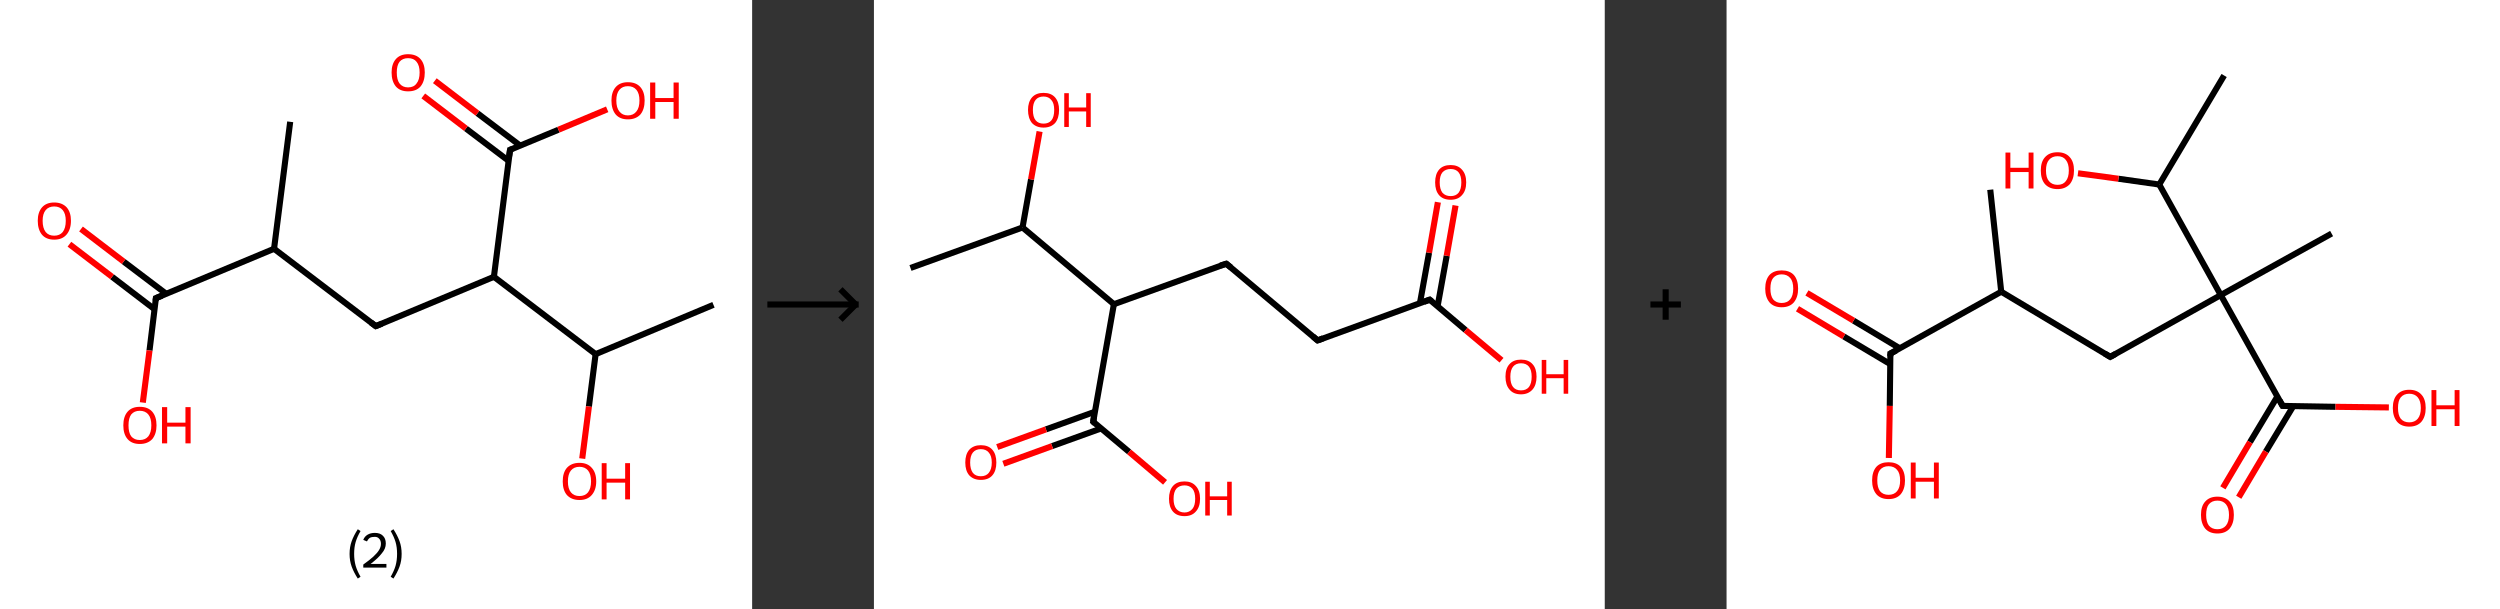 <?xml version='1.0' encoding='ASCII' standalone='yes'?>
<svg xmlns="http://www.w3.org/2000/svg" xmlns:xlink="http://www.w3.org/1999/xlink" version="1.1" width="821.0px" viewBox="0 0 821.0 200.0" height="200.0px">
  <rect x="0" y="0" width="821.0" height="200.0" fill="#333333" stroke="none"/>
  <g>
    <g transform="translate(0, 0) scale(1 1) "><!-- END OF HEADER -->
<rect style="opacity:1.0;fill:#FFFFFF;stroke:none" width="247.0" height="200.0" x="0.0" y="0.0"> </rect>
<path class="bond-0 atom-0 atom-1" d="M 95.3,40.0 L 90.0,81.7" style="fill:none;fill-rule:evenodd;stroke:#000000;stroke-width:2.0px;stroke-linecap:butt;stroke-linejoin:miter;stroke-opacity:1"/>
<path class="bond-1 atom-1 atom-2" d="M 90.0,81.7 L 123.4,107.1" style="fill:none;fill-rule:evenodd;stroke:#000000;stroke-width:2.0px;stroke-linecap:butt;stroke-linejoin:miter;stroke-opacity:1"/>
<path class="bond-2 atom-2 atom-3" d="M 123.4,107.1 L 162.2,90.9" style="fill:none;fill-rule:evenodd;stroke:#000000;stroke-width:2.0px;stroke-linecap:butt;stroke-linejoin:miter;stroke-opacity:1"/>
<path class="bond-3 atom-3 atom-4" d="M 162.2,90.9 L 167.5,49.2" style="fill:none;fill-rule:evenodd;stroke:#000000;stroke-width:2.0px;stroke-linecap:butt;stroke-linejoin:miter;stroke-opacity:1"/>
<path class="bond-4 atom-4 atom-5" d="M 170.8,47.8 L 156.8,37.2" style="fill:none;fill-rule:evenodd;stroke:#000000;stroke-width:2.0px;stroke-linecap:butt;stroke-linejoin:miter;stroke-opacity:1"/>
<path class="bond-4 atom-4 atom-5" d="M 156.8,37.2 L 142.8,26.5" style="fill:none;fill-rule:evenodd;stroke:#FF0000;stroke-width:2.0px;stroke-linecap:butt;stroke-linejoin:miter;stroke-opacity:1"/>
<path class="bond-4 atom-4 atom-5" d="M 167.0,52.8 L 153.0,42.2" style="fill:none;fill-rule:evenodd;stroke:#000000;stroke-width:2.0px;stroke-linecap:butt;stroke-linejoin:miter;stroke-opacity:1"/>
<path class="bond-4 atom-4 atom-5" d="M 153.0,42.2 L 139.0,31.5" style="fill:none;fill-rule:evenodd;stroke:#FF0000;stroke-width:2.0px;stroke-linecap:butt;stroke-linejoin:miter;stroke-opacity:1"/>
<path class="bond-5 atom-4 atom-6" d="M 167.5,49.2 L 183.4,42.6" style="fill:none;fill-rule:evenodd;stroke:#000000;stroke-width:2.0px;stroke-linecap:butt;stroke-linejoin:miter;stroke-opacity:1"/>
<path class="bond-5 atom-4 atom-6" d="M 183.4,42.6 L 199.4,35.9" style="fill:none;fill-rule:evenodd;stroke:#FF0000;stroke-width:2.0px;stroke-linecap:butt;stroke-linejoin:miter;stroke-opacity:1"/>
<path class="bond-6 atom-3 atom-7" d="M 162.2,90.9 L 195.6,116.3" style="fill:none;fill-rule:evenodd;stroke:#000000;stroke-width:2.0px;stroke-linecap:butt;stroke-linejoin:miter;stroke-opacity:1"/>
<path class="bond-7 atom-7 atom-8" d="M 195.6,116.3 L 234.3,100.1" style="fill:none;fill-rule:evenodd;stroke:#000000;stroke-width:2.0px;stroke-linecap:butt;stroke-linejoin:miter;stroke-opacity:1"/>
<path class="bond-8 atom-7 atom-9" d="M 195.6,116.3 L 193.4,133.5" style="fill:none;fill-rule:evenodd;stroke:#000000;stroke-width:2.0px;stroke-linecap:butt;stroke-linejoin:miter;stroke-opacity:1"/>
<path class="bond-8 atom-7 atom-9" d="M 193.4,133.5 L 191.2,150.6" style="fill:none;fill-rule:evenodd;stroke:#FF0000;stroke-width:2.0px;stroke-linecap:butt;stroke-linejoin:miter;stroke-opacity:1"/>
<path class="bond-9 atom-1 atom-10" d="M 90.0,81.7 L 51.2,97.9" style="fill:none;fill-rule:evenodd;stroke:#000000;stroke-width:2.0px;stroke-linecap:butt;stroke-linejoin:miter;stroke-opacity:1"/>
<path class="bond-10 atom-10 atom-11" d="M 54.6,96.5 L 40.6,85.9" style="fill:none;fill-rule:evenodd;stroke:#000000;stroke-width:2.0px;stroke-linecap:butt;stroke-linejoin:miter;stroke-opacity:1"/>
<path class="bond-10 atom-10 atom-11" d="M 40.6,85.9 L 26.6,75.2" style="fill:none;fill-rule:evenodd;stroke:#FF0000;stroke-width:2.0px;stroke-linecap:butt;stroke-linejoin:miter;stroke-opacity:1"/>
<path class="bond-10 atom-10 atom-11" d="M 50.8,101.6 L 36.8,90.9" style="fill:none;fill-rule:evenodd;stroke:#000000;stroke-width:2.0px;stroke-linecap:butt;stroke-linejoin:miter;stroke-opacity:1"/>
<path class="bond-10 atom-10 atom-11" d="M 36.8,90.9 L 22.8,80.2" style="fill:none;fill-rule:evenodd;stroke:#FF0000;stroke-width:2.0px;stroke-linecap:butt;stroke-linejoin:miter;stroke-opacity:1"/>
<path class="bond-11 atom-10 atom-12" d="M 51.2,97.9 L 49.1,115.1" style="fill:none;fill-rule:evenodd;stroke:#000000;stroke-width:2.0px;stroke-linecap:butt;stroke-linejoin:miter;stroke-opacity:1"/>
<path class="bond-11 atom-10 atom-12" d="M 49.1,115.1 L 46.9,132.2" style="fill:none;fill-rule:evenodd;stroke:#FF0000;stroke-width:2.0px;stroke-linecap:butt;stroke-linejoin:miter;stroke-opacity:1"/>
<path d="M 121.8,105.9 L 123.4,107.1 L 125.4,106.3" style="fill:none;stroke:#000000;stroke-width:2.0px;stroke-linecap:butt;stroke-linejoin:miter;stroke-opacity:1;"/>
<path d="M 167.2,51.3 L 167.5,49.2 L 168.3,48.9" style="fill:none;stroke:#000000;stroke-width:2.0px;stroke-linecap:butt;stroke-linejoin:miter;stroke-opacity:1;"/>
<path d="M 53.2,97.1 L 51.2,97.9 L 51.1,98.8" style="fill:none;stroke:#000000;stroke-width:2.0px;stroke-linecap:butt;stroke-linejoin:miter;stroke-opacity:1;"/>
<path class="atom-5" d="M 128.6 23.8 Q 128.6 21.0, 130.0 19.4 Q 131.4 17.8, 134.0 17.8 Q 136.7 17.8, 138.1 19.4 Q 139.5 21.0, 139.5 23.8 Q 139.5 26.7, 138.1 28.4 Q 136.7 30.0, 134.0 30.0 Q 131.4 30.0, 130.0 28.4 Q 128.6 26.7, 128.6 23.8 M 134.0 28.7 Q 135.9 28.7, 136.8 27.4 Q 137.8 26.2, 137.8 23.8 Q 137.8 21.5, 136.8 20.3 Q 135.9 19.1, 134.0 19.1 Q 132.2 19.1, 131.2 20.3 Q 130.3 21.5, 130.3 23.8 Q 130.3 26.2, 131.2 27.4 Q 132.2 28.7, 134.0 28.7 " fill="#FF0000"/>
<path class="atom-6" d="M 200.8 33.0 Q 200.8 30.2, 202.2 28.6 Q 203.6 27.0, 206.2 27.0 Q 208.9 27.0, 210.3 28.6 Q 211.7 30.2, 211.7 33.0 Q 211.7 35.9, 210.3 37.6 Q 208.8 39.2, 206.2 39.2 Q 203.6 39.2, 202.2 37.6 Q 200.8 35.9, 200.8 33.0 M 206.2 37.9 Q 208.0 37.9, 209.0 36.6 Q 210.0 35.4, 210.0 33.0 Q 210.0 30.7, 209.0 29.5 Q 208.0 28.3, 206.2 28.3 Q 204.4 28.3, 203.4 29.5 Q 202.4 30.7, 202.4 33.0 Q 202.4 35.4, 203.4 36.6 Q 204.4 37.9, 206.2 37.9 " fill="#FF0000"/>
<path class="atom-6" d="M 213.5 27.1 L 215.2 27.1 L 215.2 32.2 L 221.2 32.2 L 221.2 27.1 L 222.9 27.1 L 222.9 39.0 L 221.2 39.0 L 221.2 33.5 L 215.2 33.5 L 215.2 39.0 L 213.5 39.0 L 213.5 27.1 " fill="#FF0000"/>
<path class="atom-9" d="M 184.8 158.1 Q 184.8 155.2, 186.2 153.6 Q 187.7 152.0, 190.3 152.0 Q 192.9 152.0, 194.3 153.6 Q 195.8 155.2, 195.8 158.1 Q 195.8 160.9, 194.3 162.6 Q 192.9 164.2, 190.3 164.2 Q 187.7 164.2, 186.2 162.6 Q 184.8 161.0, 184.8 158.1 M 190.3 162.9 Q 192.1 162.9, 193.1 161.7 Q 194.1 160.4, 194.1 158.1 Q 194.1 155.7, 193.1 154.5 Q 192.1 153.3, 190.3 153.3 Q 188.5 153.3, 187.5 154.5 Q 186.5 155.7, 186.5 158.1 Q 186.5 160.5, 187.5 161.7 Q 188.5 162.9, 190.3 162.9 " fill="#FF0000"/>
<path class="atom-9" d="M 197.6 152.1 L 199.2 152.1 L 199.2 157.2 L 205.3 157.2 L 205.3 152.1 L 206.9 152.1 L 206.9 164.0 L 205.3 164.0 L 205.3 158.5 L 199.2 158.5 L 199.2 164.0 L 197.6 164.0 L 197.6 152.1 " fill="#FF0000"/>
<path class="atom-11" d="M 12.4 72.5 Q 12.4 69.7, 13.8 68.1 Q 15.2 66.5, 17.8 66.5 Q 20.4 66.5, 21.9 68.1 Q 23.3 69.7, 23.3 72.5 Q 23.3 75.4, 21.8 77.1 Q 20.4 78.7, 17.8 78.7 Q 15.2 78.7, 13.8 77.1 Q 12.4 75.4, 12.4 72.5 M 17.8 77.4 Q 19.6 77.4, 20.6 76.2 Q 21.6 74.9, 21.6 72.5 Q 21.6 70.2, 20.6 69.0 Q 19.6 67.8, 17.8 67.8 Q 16.0 67.8, 15.0 69.0 Q 14.0 70.2, 14.0 72.5 Q 14.0 74.9, 15.0 76.2 Q 16.0 77.4, 17.8 77.4 " fill="#FF0000"/>
<path class="atom-12" d="M 40.5 139.7 Q 40.5 136.8, 41.9 135.2 Q 43.3 133.6, 45.9 133.6 Q 48.6 133.6, 50.0 135.2 Q 51.4 136.8, 51.4 139.7 Q 51.4 142.5, 50.0 144.2 Q 48.5 145.8, 45.9 145.8 Q 43.3 145.8, 41.9 144.2 Q 40.5 142.6, 40.5 139.7 M 45.9 144.5 Q 47.7 144.5, 48.7 143.3 Q 49.7 142.0, 49.7 139.7 Q 49.7 137.3, 48.7 136.1 Q 47.7 134.9, 45.9 134.9 Q 44.1 134.9, 43.1 136.1 Q 42.2 137.3, 42.2 139.7 Q 42.2 142.1, 43.1 143.3 Q 44.1 144.5, 45.9 144.5 " fill="#FF0000"/>
<path class="atom-12" d="M 53.2 133.7 L 54.9 133.7 L 54.9 138.8 L 60.9 138.8 L 60.9 133.7 L 62.6 133.7 L 62.6 145.6 L 60.9 145.6 L 60.9 140.1 L 54.9 140.1 L 54.9 145.6 L 53.2 145.6 L 53.2 133.7 " fill="#FF0000"/>
<path class="legend" d="M 114.8 181.9 Q 114.8 179.6, 115.5 177.7 Q 116.2 175.8, 117.5 173.8 L 118.4 174.4 Q 117.3 176.3, 116.8 178.0 Q 116.3 179.7, 116.3 181.9 Q 116.3 184.0, 116.8 185.8 Q 117.3 187.5, 118.4 189.4 L 117.5 190.0 Q 116.2 188.0, 115.5 186.1 Q 114.8 184.2, 114.8 181.9 " fill="#000000"/>
<path class="legend" d="M 119.3 177.3 Q 119.7 176.2, 120.7 175.6 Q 121.7 175.0, 123.1 175.0 Q 124.8 175.0, 125.7 175.9 Q 126.7 176.8, 126.7 178.5 Q 126.7 180.2, 125.4 181.7 Q 124.2 183.3, 121.7 185.2 L 126.9 185.2 L 126.9 186.4 L 119.3 186.4 L 119.3 185.4 Q 121.4 183.9, 122.6 182.8 Q 123.9 181.6, 124.5 180.6 Q 125.1 179.6, 125.1 178.6 Q 125.1 177.5, 124.5 176.9 Q 124.0 176.3, 123.1 176.3 Q 122.1 176.3, 121.5 176.6 Q 120.9 177.0, 120.5 177.8 L 119.3 177.3 " fill="#000000"/>
<path class="legend" d="M 131.9 181.9 Q 131.9 184.2, 131.2 186.1 Q 130.5 188.0, 129.2 190.0 L 128.3 189.4 Q 129.4 187.5, 129.9 185.8 Q 130.4 184.0, 130.4 181.9 Q 130.4 179.7, 129.9 178.0 Q 129.4 176.3, 128.3 174.4 L 129.2 173.8 Q 130.5 175.8, 131.2 177.7 Q 131.9 179.6, 131.9 181.9 " fill="#000000"/>
</g>
    <g transform="translate(247.0, 0) scale(1 1) "><line x1="5" y1="100" x2="35" y2="100" style="stroke:rgb(0,0,0);stroke-width:2"/>
  <line x1="34" y1="100" x2="29" y2="95" style="stroke:rgb(0,0,0);stroke-width:2"/>
  <line x1="34" y1="100" x2="29" y2="105" style="stroke:rgb(0,0,0);stroke-width:2"/>
</g>
    <g transform="translate(287.0, 0) scale(1 1) "><!-- END OF HEADER -->
<rect style="opacity:1.0;fill:#FFFFFF;stroke:none" width="240.0" height="200.0" x="0.0" y="0.0"> </rect>
<path class="bond-0 atom-0 atom-1" d="M 12.0,88.0 L 48.8,74.7" style="fill:none;fill-rule:evenodd;stroke:#000000;stroke-width:2.0px;stroke-linecap:butt;stroke-linejoin:miter;stroke-opacity:1"/>
<path class="bond-1 atom-1 atom-2" d="M 48.8,74.7 L 51.6,58.9" style="fill:none;fill-rule:evenodd;stroke:#000000;stroke-width:2.0px;stroke-linecap:butt;stroke-linejoin:miter;stroke-opacity:1"/>
<path class="bond-1 atom-1 atom-2" d="M 51.6,58.9 L 54.4,43.2" style="fill:none;fill-rule:evenodd;stroke:#FF0000;stroke-width:2.0px;stroke-linecap:butt;stroke-linejoin:miter;stroke-opacity:1"/>
<path class="bond-2 atom-1 atom-3" d="M 48.8,74.7 L 78.8,99.9" style="fill:none;fill-rule:evenodd;stroke:#000000;stroke-width:2.0px;stroke-linecap:butt;stroke-linejoin:miter;stroke-opacity:1"/>
<path class="bond-3 atom-3 atom-4" d="M 78.8,99.9 L 115.7,86.6" style="fill:none;fill-rule:evenodd;stroke:#000000;stroke-width:2.0px;stroke-linecap:butt;stroke-linejoin:miter;stroke-opacity:1"/>
<path class="bond-4 atom-4 atom-5" d="M 115.7,86.6 L 145.7,111.8" style="fill:none;fill-rule:evenodd;stroke:#000000;stroke-width:2.0px;stroke-linecap:butt;stroke-linejoin:miter;stroke-opacity:1"/>
<path class="bond-5 atom-5 atom-6" d="M 145.7,111.8 L 182.5,98.4" style="fill:none;fill-rule:evenodd;stroke:#000000;stroke-width:2.0px;stroke-linecap:butt;stroke-linejoin:miter;stroke-opacity:1"/>
<path class="bond-6 atom-6 atom-7" d="M 185.1,100.6 L 188.1,84.0" style="fill:none;fill-rule:evenodd;stroke:#000000;stroke-width:2.0px;stroke-linecap:butt;stroke-linejoin:miter;stroke-opacity:1"/>
<path class="bond-6 atom-6 atom-7" d="M 188.1,84.0 L 191.0,67.5" style="fill:none;fill-rule:evenodd;stroke:#FF0000;stroke-width:2.0px;stroke-linecap:butt;stroke-linejoin:miter;stroke-opacity:1"/>
<path class="bond-6 atom-6 atom-7" d="M 179.3,99.6 L 182.3,83.0" style="fill:none;fill-rule:evenodd;stroke:#000000;stroke-width:2.0px;stroke-linecap:butt;stroke-linejoin:miter;stroke-opacity:1"/>
<path class="bond-6 atom-6 atom-7" d="M 182.3,83.0 L 185.2,66.4" style="fill:none;fill-rule:evenodd;stroke:#FF0000;stroke-width:2.0px;stroke-linecap:butt;stroke-linejoin:miter;stroke-opacity:1"/>
<path class="bond-7 atom-6 atom-8" d="M 182.5,98.4 L 194.3,108.4" style="fill:none;fill-rule:evenodd;stroke:#000000;stroke-width:2.0px;stroke-linecap:butt;stroke-linejoin:miter;stroke-opacity:1"/>
<path class="bond-7 atom-6 atom-8" d="M 194.3,108.4 L 206.1,118.3" style="fill:none;fill-rule:evenodd;stroke:#FF0000;stroke-width:2.0px;stroke-linecap:butt;stroke-linejoin:miter;stroke-opacity:1"/>
<path class="bond-8 atom-3 atom-9" d="M 78.8,99.9 L 72.0,138.5" style="fill:none;fill-rule:evenodd;stroke:#000000;stroke-width:2.0px;stroke-linecap:butt;stroke-linejoin:miter;stroke-opacity:1"/>
<path class="bond-9 atom-9 atom-10" d="M 72.6,135.2 L 56.5,141.0" style="fill:none;fill-rule:evenodd;stroke:#000000;stroke-width:2.0px;stroke-linecap:butt;stroke-linejoin:miter;stroke-opacity:1"/>
<path class="bond-9 atom-9 atom-10" d="M 56.5,141.0 L 40.5,146.8" style="fill:none;fill-rule:evenodd;stroke:#FF0000;stroke-width:2.0px;stroke-linecap:butt;stroke-linejoin:miter;stroke-opacity:1"/>
<path class="bond-9 atom-9 atom-10" d="M 74.6,140.7 L 58.5,146.5" style="fill:none;fill-rule:evenodd;stroke:#000000;stroke-width:2.0px;stroke-linecap:butt;stroke-linejoin:miter;stroke-opacity:1"/>
<path class="bond-9 atom-9 atom-10" d="M 58.5,146.5 L 42.5,152.3" style="fill:none;fill-rule:evenodd;stroke:#FF0000;stroke-width:2.0px;stroke-linecap:butt;stroke-linejoin:miter;stroke-opacity:1"/>
<path class="bond-10 atom-9 atom-11" d="M 72.0,138.5 L 83.8,148.4" style="fill:none;fill-rule:evenodd;stroke:#000000;stroke-width:2.0px;stroke-linecap:butt;stroke-linejoin:miter;stroke-opacity:1"/>
<path class="bond-10 atom-9 atom-11" d="M 83.8,148.4 L 95.6,158.4" style="fill:none;fill-rule:evenodd;stroke:#FF0000;stroke-width:2.0px;stroke-linecap:butt;stroke-linejoin:miter;stroke-opacity:1"/>
<path d="M 113.8,87.2 L 115.7,86.6 L 117.2,87.8" style="fill:none;stroke:#000000;stroke-width:2.0px;stroke-linecap:butt;stroke-linejoin:miter;stroke-opacity:1;"/>
<path d="M 144.2,110.5 L 145.7,111.8 L 147.5,111.1" style="fill:none;stroke:#000000;stroke-width:2.0px;stroke-linecap:butt;stroke-linejoin:miter;stroke-opacity:1;"/>
<path d="M 180.7,99.1 L 182.5,98.4 L 183.1,98.9" style="fill:none;stroke:#000000;stroke-width:2.0px;stroke-linecap:butt;stroke-linejoin:miter;stroke-opacity:1;"/>
<path d="M 72.3,136.6 L 72.0,138.5 L 72.6,139.0" style="fill:none;stroke:#000000;stroke-width:2.0px;stroke-linecap:butt;stroke-linejoin:miter;stroke-opacity:1;"/>
<path class="atom-2" d="M 50.6 36.1 Q 50.6 33.5, 51.9 32.0 Q 53.2 30.5, 55.7 30.5 Q 58.2 30.5, 59.5 32.0 Q 60.8 33.5, 60.8 36.1 Q 60.8 38.8, 59.5 40.4 Q 58.1 41.9, 55.7 41.9 Q 53.3 41.9, 51.9 40.4 Q 50.6 38.8, 50.6 36.1 M 55.7 40.6 Q 57.4 40.6, 58.3 39.5 Q 59.2 38.4, 59.2 36.1 Q 59.2 33.9, 58.3 32.9 Q 57.4 31.7, 55.7 31.7 Q 54.0 31.7, 53.1 32.8 Q 52.2 33.9, 52.2 36.1 Q 52.2 38.4, 53.1 39.5 Q 54.0 40.6, 55.7 40.6 " fill="#FF0000"/>
<path class="atom-2" d="M 62.5 30.6 L 64.0 30.6 L 64.0 35.3 L 69.7 35.3 L 69.7 30.6 L 71.2 30.6 L 71.2 41.7 L 69.7 41.7 L 69.7 36.6 L 64.0 36.6 L 64.0 41.7 L 62.5 41.7 L 62.5 30.6 " fill="#FF0000"/>
<path class="atom-7" d="M 184.3 59.9 Q 184.3 57.2, 185.6 55.7 Q 186.9 54.2, 189.4 54.2 Q 191.8 54.2, 193.1 55.7 Q 194.5 57.2, 194.5 59.9 Q 194.5 62.6, 193.1 64.1 Q 191.8 65.6, 189.4 65.6 Q 186.9 65.6, 185.6 64.1 Q 184.3 62.6, 184.3 59.9 M 189.4 64.4 Q 191.1 64.4, 192.0 63.3 Q 192.9 62.1, 192.9 59.9 Q 192.9 57.7, 192.0 56.6 Q 191.1 55.5, 189.4 55.5 Q 187.7 55.5, 186.7 56.6 Q 185.8 57.7, 185.8 59.9 Q 185.8 62.1, 186.7 63.3 Q 187.7 64.4, 189.4 64.4 " fill="#FF0000"/>
<path class="atom-8" d="M 207.4 123.7 Q 207.4 121.0, 208.7 119.6 Q 210.0 118.1, 212.5 118.1 Q 215.0 118.1, 216.3 119.6 Q 217.6 121.0, 217.6 123.7 Q 217.6 126.4, 216.3 127.9 Q 214.9 129.5, 212.5 129.5 Q 210.0 129.5, 208.7 127.9 Q 207.4 126.4, 207.4 123.7 M 212.5 128.2 Q 214.2 128.2, 215.1 127.1 Q 216.0 125.9, 216.0 123.7 Q 216.0 121.5, 215.1 120.4 Q 214.2 119.3, 212.5 119.3 Q 210.8 119.3, 209.9 120.4 Q 209.0 121.5, 209.0 123.7 Q 209.0 126.0, 209.9 127.1 Q 210.8 128.2, 212.5 128.2 " fill="#FF0000"/>
<path class="atom-8" d="M 219.3 118.2 L 220.8 118.2 L 220.8 122.9 L 226.5 122.9 L 226.5 118.2 L 228.0 118.2 L 228.0 129.3 L 226.5 129.3 L 226.5 124.2 L 220.8 124.2 L 220.8 129.3 L 219.3 129.3 L 219.3 118.2 " fill="#FF0000"/>
<path class="atom-10" d="M 30.0 151.9 Q 30.0 149.2, 31.3 147.7 Q 32.7 146.2, 35.1 146.2 Q 37.6 146.2, 38.9 147.7 Q 40.2 149.2, 40.2 151.9 Q 40.2 154.6, 38.9 156.1 Q 37.6 157.6, 35.1 157.6 Q 32.7 157.6, 31.3 156.1 Q 30.0 154.6, 30.0 151.9 M 35.1 156.4 Q 36.8 156.4, 37.7 155.3 Q 38.7 154.1, 38.7 151.9 Q 38.7 149.7, 37.7 148.6 Q 36.8 147.5, 35.1 147.5 Q 33.4 147.5, 32.5 148.6 Q 31.6 149.7, 31.6 151.9 Q 31.6 154.1, 32.5 155.3 Q 33.4 156.4, 35.1 156.4 " fill="#FF0000"/>
<path class="atom-11" d="M 96.9 163.8 Q 96.9 161.1, 98.2 159.6 Q 99.5 158.1, 102.0 158.1 Q 104.4 158.1, 105.7 159.6 Q 107.1 161.1, 107.1 163.8 Q 107.1 166.5, 105.7 168.0 Q 104.4 169.5, 102.0 169.5 Q 99.5 169.5, 98.2 168.0 Q 96.9 166.5, 96.9 163.8 M 102.0 168.3 Q 103.6 168.3, 104.6 167.1 Q 105.5 166.0, 105.5 163.8 Q 105.5 161.6, 104.6 160.5 Q 103.6 159.4, 102.0 159.4 Q 100.3 159.4, 99.3 160.5 Q 98.4 161.6, 98.4 163.8 Q 98.4 166.0, 99.3 167.1 Q 100.3 168.3, 102.0 168.3 " fill="#FF0000"/>
<path class="atom-11" d="M 108.8 158.2 L 110.3 158.2 L 110.3 163.0 L 116.0 163.0 L 116.0 158.2 L 117.5 158.2 L 117.5 169.3 L 116.0 169.3 L 116.0 164.2 L 110.3 164.2 L 110.3 169.3 L 108.8 169.3 L 108.8 158.2 " fill="#FF0000"/>
</g>
    <g transform="translate(527.0, 0) scale(1 1) "><line x1="15" y1="100" x2="25" y2="100" style="stroke:rgb(0,0,0);stroke-width:2"/>
  <line x1="20" y1="95" x2="20" y2="105" style="stroke:rgb(0,0,0);stroke-width:2"/>
</g>
    <g transform="translate(567.0, 0) scale(1 1) "><!-- END OF HEADER -->
<rect style="opacity:1.0;fill:#FFFFFF;stroke:none" width="254.0" height="200.0" x="0.0" y="0.0"> </rect>
<path class="bond-0 atom-0 atom-1" d="M 86.6,62.3 L 90.2,95.8" style="fill:none;fill-rule:evenodd;stroke:#000000;stroke-width:2.0px;stroke-linecap:butt;stroke-linejoin:miter;stroke-opacity:1"/>
<path class="bond-1 atom-1 atom-2" d="M 90.2,95.8 L 126.0,117.2" style="fill:none;fill-rule:evenodd;stroke:#000000;stroke-width:2.0px;stroke-linecap:butt;stroke-linejoin:miter;stroke-opacity:1"/>
<path class="bond-2 atom-2 atom-3" d="M 126.0,117.2 L 162.3,96.9" style="fill:none;fill-rule:evenodd;stroke:#000000;stroke-width:2.0px;stroke-linecap:butt;stroke-linejoin:miter;stroke-opacity:1"/>
<path class="bond-3 atom-3 atom-4" d="M 162.3,96.9 L 198.7,76.7" style="fill:none;fill-rule:evenodd;stroke:#000000;stroke-width:2.0px;stroke-linecap:butt;stroke-linejoin:miter;stroke-opacity:1"/>
<path class="bond-4 atom-3 atom-5" d="M 162.3,96.9 L 182.6,133.3" style="fill:none;fill-rule:evenodd;stroke:#000000;stroke-width:2.0px;stroke-linecap:butt;stroke-linejoin:miter;stroke-opacity:1"/>
<path class="bond-5 atom-5 atom-6" d="M 180.9,130.2 L 171.9,145.2" style="fill:none;fill-rule:evenodd;stroke:#000000;stroke-width:2.0px;stroke-linecap:butt;stroke-linejoin:miter;stroke-opacity:1"/>
<path class="bond-5 atom-5 atom-6" d="M 171.9,145.2 L 163.0,160.2" style="fill:none;fill-rule:evenodd;stroke:#FF0000;stroke-width:2.0px;stroke-linecap:butt;stroke-linejoin:miter;stroke-opacity:1"/>
<path class="bond-5 atom-5 atom-6" d="M 186.1,133.4 L 177.1,148.3" style="fill:none;fill-rule:evenodd;stroke:#000000;stroke-width:2.0px;stroke-linecap:butt;stroke-linejoin:miter;stroke-opacity:1"/>
<path class="bond-5 atom-5 atom-6" d="M 177.1,148.3 L 168.2,163.3" style="fill:none;fill-rule:evenodd;stroke:#FF0000;stroke-width:2.0px;stroke-linecap:butt;stroke-linejoin:miter;stroke-opacity:1"/>
<path class="bond-6 atom-5 atom-7" d="M 182.6,133.3 L 200.0,133.6" style="fill:none;fill-rule:evenodd;stroke:#000000;stroke-width:2.0px;stroke-linecap:butt;stroke-linejoin:miter;stroke-opacity:1"/>
<path class="bond-6 atom-5 atom-7" d="M 200.0,133.6 L 217.5,133.8" style="fill:none;fill-rule:evenodd;stroke:#FF0000;stroke-width:2.0px;stroke-linecap:butt;stroke-linejoin:miter;stroke-opacity:1"/>
<path class="bond-7 atom-3 atom-8" d="M 162.3,96.9 L 142.1,60.6" style="fill:none;fill-rule:evenodd;stroke:#000000;stroke-width:2.0px;stroke-linecap:butt;stroke-linejoin:miter;stroke-opacity:1"/>
<path class="bond-8 atom-8 atom-9" d="M 142.1,60.6 L 163.4,24.8" style="fill:none;fill-rule:evenodd;stroke:#000000;stroke-width:2.0px;stroke-linecap:butt;stroke-linejoin:miter;stroke-opacity:1"/>
<path class="bond-9 atom-8 atom-10" d="M 142.1,60.6 L 128.7,58.7" style="fill:none;fill-rule:evenodd;stroke:#000000;stroke-width:2.0px;stroke-linecap:butt;stroke-linejoin:miter;stroke-opacity:1"/>
<path class="bond-9 atom-8 atom-10" d="M 128.7,58.7 L 115.4,56.9" style="fill:none;fill-rule:evenodd;stroke:#FF0000;stroke-width:2.0px;stroke-linecap:butt;stroke-linejoin:miter;stroke-opacity:1"/>
<path class="bond-10 atom-1 atom-11" d="M 90.2,95.8 L 53.8,116.1" style="fill:none;fill-rule:evenodd;stroke:#000000;stroke-width:2.0px;stroke-linecap:butt;stroke-linejoin:miter;stroke-opacity:1"/>
<path class="bond-11 atom-11 atom-12" d="M 56.9,114.4 L 41.7,105.3" style="fill:none;fill-rule:evenodd;stroke:#000000;stroke-width:2.0px;stroke-linecap:butt;stroke-linejoin:miter;stroke-opacity:1"/>
<path class="bond-11 atom-11 atom-12" d="M 41.7,105.3 L 26.4,96.2" style="fill:none;fill-rule:evenodd;stroke:#FF0000;stroke-width:2.0px;stroke-linecap:butt;stroke-linejoin:miter;stroke-opacity:1"/>
<path class="bond-11 atom-11 atom-12" d="M 53.8,119.6 L 38.5,110.5" style="fill:none;fill-rule:evenodd;stroke:#000000;stroke-width:2.0px;stroke-linecap:butt;stroke-linejoin:miter;stroke-opacity:1"/>
<path class="bond-11 atom-11 atom-12" d="M 38.5,110.5 L 23.3,101.4" style="fill:none;fill-rule:evenodd;stroke:#FF0000;stroke-width:2.0px;stroke-linecap:butt;stroke-linejoin:miter;stroke-opacity:1"/>
<path class="bond-12 atom-11 atom-13" d="M 53.8,116.1 L 53.6,133.3" style="fill:none;fill-rule:evenodd;stroke:#000000;stroke-width:2.0px;stroke-linecap:butt;stroke-linejoin:miter;stroke-opacity:1"/>
<path class="bond-12 atom-11 atom-13" d="M 53.6,133.3 L 53.3,150.4" style="fill:none;fill-rule:evenodd;stroke:#FF0000;stroke-width:2.0px;stroke-linecap:butt;stroke-linejoin:miter;stroke-opacity:1"/>
<path d="M 124.2,116.1 L 126.0,117.2 L 127.8,116.2" style="fill:none;stroke:#000000;stroke-width:2.0px;stroke-linecap:butt;stroke-linejoin:miter;stroke-opacity:1;"/>
<path d="M 181.6,131.5 L 182.6,133.3 L 183.5,133.3" style="fill:none;stroke:#000000;stroke-width:2.0px;stroke-linecap:butt;stroke-linejoin:miter;stroke-opacity:1;"/>
<path d="M 55.7,115.1 L 53.8,116.1 L 53.8,117.0" style="fill:none;stroke:#000000;stroke-width:2.0px;stroke-linecap:butt;stroke-linejoin:miter;stroke-opacity:1;"/>
<path class="atom-6" d="M 155.8 169.1 Q 155.8 166.2, 157.2 164.7 Q 158.6 163.1, 161.2 163.1 Q 163.8 163.1, 165.2 164.7 Q 166.6 166.2, 166.6 169.1 Q 166.6 171.9, 165.2 173.6 Q 163.8 175.2, 161.2 175.2 Q 158.6 175.2, 157.2 173.6 Q 155.8 171.9, 155.8 169.1 M 161.2 173.8 Q 163.0 173.8, 164.0 172.6 Q 165.0 171.4, 165.0 169.1 Q 165.0 166.8, 164.0 165.6 Q 163.0 164.4, 161.2 164.4 Q 159.4 164.4, 158.4 165.6 Q 157.5 166.7, 157.5 169.1 Q 157.5 171.4, 158.4 172.6 Q 159.4 173.8, 161.2 173.8 " fill="#FF0000"/>
<path class="atom-7" d="M 218.8 134.0 Q 218.8 131.1, 220.2 129.6 Q 221.6 128.0, 224.2 128.0 Q 226.8 128.0, 228.2 129.6 Q 229.6 131.1, 229.6 134.0 Q 229.6 136.8, 228.2 138.5 Q 226.8 140.1, 224.2 140.1 Q 221.6 140.1, 220.2 138.5 Q 218.8 136.8, 218.8 134.0 M 224.2 138.7 Q 226.0 138.7, 227.0 137.5 Q 228.0 136.3, 228.0 134.0 Q 228.0 131.7, 227.0 130.5 Q 226.0 129.3, 224.2 129.3 Q 222.4 129.3, 221.4 130.5 Q 220.5 131.6, 220.5 134.0 Q 220.5 136.3, 221.4 137.5 Q 222.4 138.7, 224.2 138.7 " fill="#FF0000"/>
<path class="atom-7" d="M 231.5 128.1 L 233.1 128.1 L 233.1 133.1 L 239.1 133.1 L 239.1 128.1 L 240.7 128.1 L 240.7 139.9 L 239.1 139.9 L 239.1 134.4 L 233.1 134.4 L 233.1 139.9 L 231.5 139.9 L 231.5 128.1 " fill="#FF0000"/>
<path class="atom-10" d="M 91.6 50.1 L 93.2 50.1 L 93.2 55.1 L 99.2 55.1 L 99.2 50.1 L 100.8 50.1 L 100.8 61.9 L 99.2 61.9 L 99.2 56.5 L 93.2 56.5 L 93.2 61.9 L 91.6 61.9 L 91.6 50.1 " fill="#FF0000"/>
<path class="atom-10" d="M 103.2 56.0 Q 103.2 53.1, 104.6 51.6 Q 106.0 50.0, 108.7 50.0 Q 111.3 50.0, 112.7 51.6 Q 114.1 53.1, 114.1 56.0 Q 114.1 58.8, 112.7 60.5 Q 111.2 62.1, 108.7 62.1 Q 106.1 62.1, 104.6 60.5 Q 103.2 58.9, 103.2 56.0 M 108.7 60.7 Q 110.5 60.7, 111.4 59.5 Q 112.4 58.3, 112.4 56.0 Q 112.4 53.7, 111.4 52.5 Q 110.5 51.3, 108.7 51.3 Q 106.9 51.3, 105.9 52.5 Q 104.9 53.6, 104.9 56.0 Q 104.9 58.4, 105.9 59.5 Q 106.9 60.7, 108.7 60.7 " fill="#FF0000"/>
<path class="atom-12" d="M 12.7 94.8 Q 12.7 91.9, 14.1 90.3 Q 15.5 88.8, 18.1 88.8 Q 20.7 88.8, 22.1 90.3 Q 23.5 91.9, 23.5 94.8 Q 23.5 97.6, 22.1 99.3 Q 20.7 100.9, 18.1 100.9 Q 15.5 100.9, 14.1 99.3 Q 12.7 97.6, 12.7 94.8 M 18.1 99.5 Q 19.9 99.5, 20.9 98.3 Q 21.9 97.1, 21.9 94.8 Q 21.9 92.4, 20.9 91.3 Q 19.9 90.1, 18.1 90.1 Q 16.3 90.1, 15.3 91.3 Q 14.4 92.4, 14.4 94.8 Q 14.4 97.1, 15.3 98.3 Q 16.3 99.5, 18.1 99.5 " fill="#FF0000"/>
<path class="atom-13" d="M 47.8 157.8 Q 47.8 154.9, 49.2 153.3 Q 50.6 151.8, 53.2 151.8 Q 55.8 151.8, 57.2 153.3 Q 58.6 154.9, 58.6 157.8 Q 58.6 160.6, 57.2 162.3 Q 55.8 163.9, 53.2 163.9 Q 50.6 163.9, 49.2 162.3 Q 47.8 160.6, 47.8 157.8 M 53.2 162.5 Q 55.0 162.5, 56.0 161.3 Q 57.0 160.1, 57.0 157.8 Q 57.0 155.4, 56.0 154.3 Q 55.0 153.1, 53.2 153.1 Q 51.4 153.1, 50.4 154.3 Q 49.5 155.4, 49.5 157.8 Q 49.5 160.1, 50.4 161.3 Q 51.4 162.5, 53.2 162.5 " fill="#FF0000"/>
<path class="atom-13" d="M 60.5 151.9 L 62.1 151.9 L 62.1 156.9 L 68.1 156.9 L 68.1 151.9 L 69.7 151.9 L 69.7 163.7 L 68.1 163.7 L 68.1 158.2 L 62.1 158.2 L 62.1 163.7 L 60.5 163.7 L 60.5 151.9 " fill="#FF0000"/>
</g>
  </g>
</svg>
